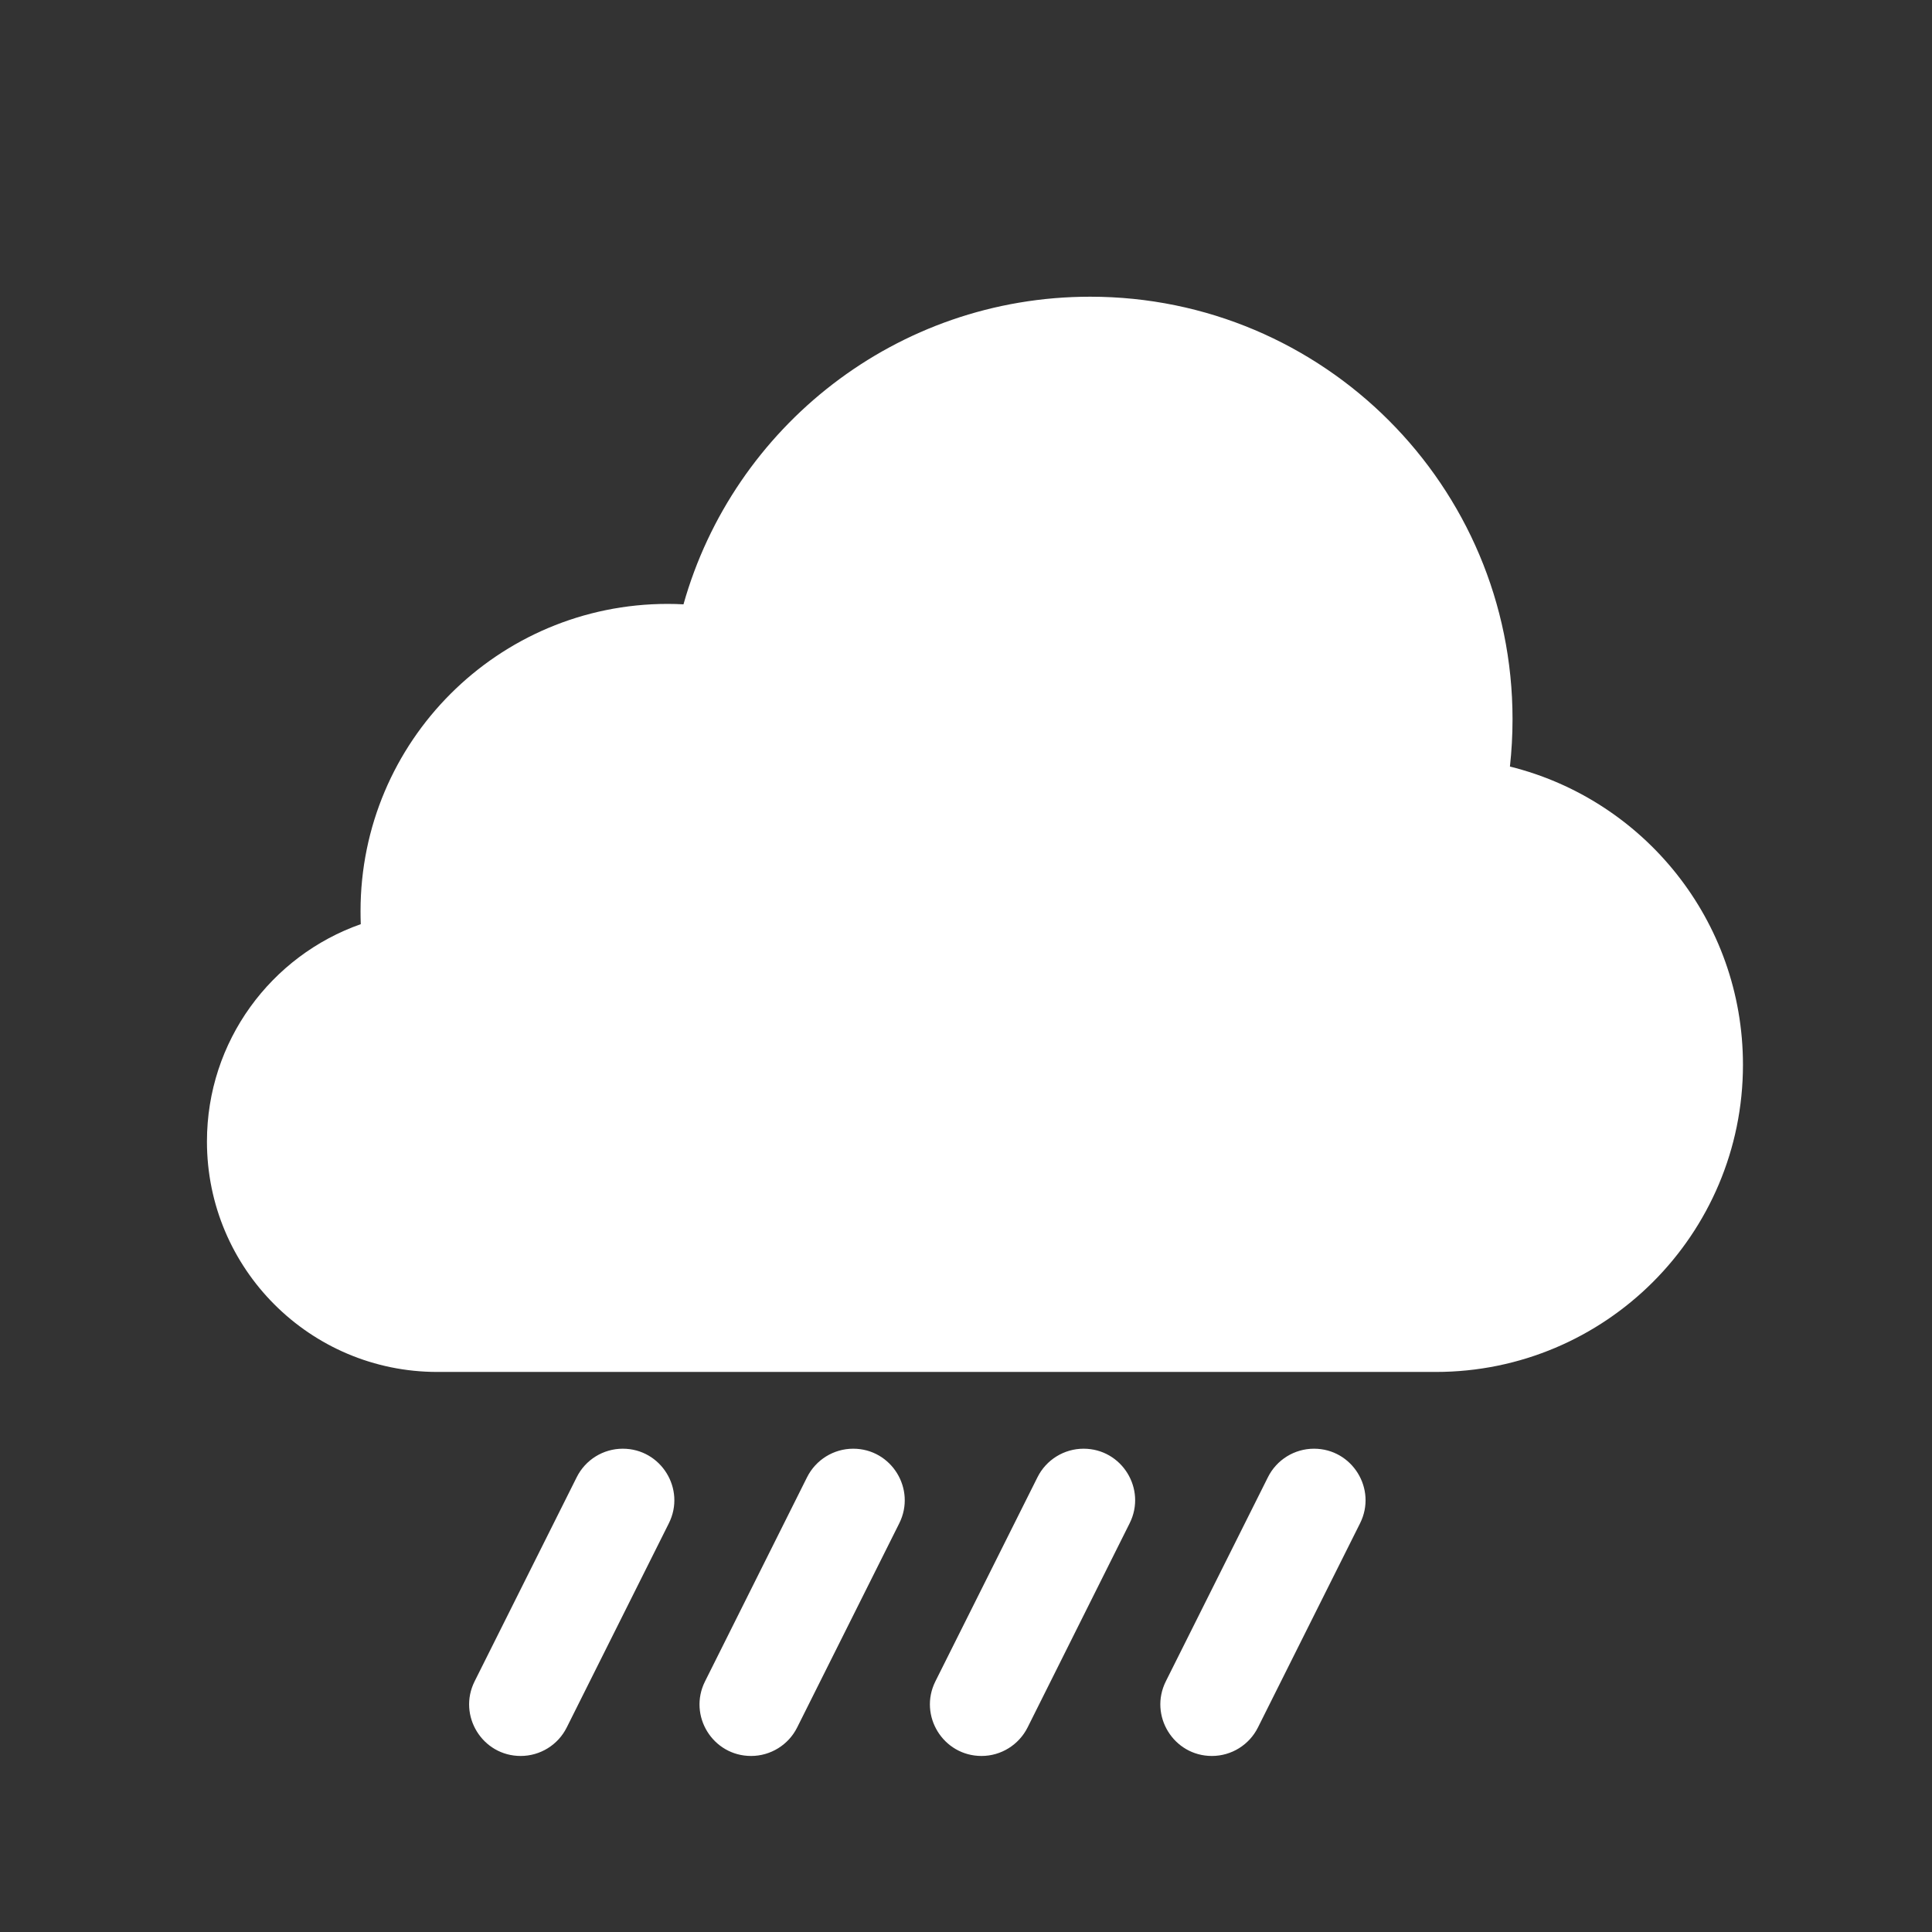 <svg width="26" height="26" viewBox="0 0 26 26" fill="none" xmlns="http://www.w3.org/2000/svg">
<rect x="0" y="0" width="26" height="26" fill="#333333" stroke="none"/>
<path d="M5.885 18.463H19.322C21.605 18.463 23.456 16.612 23.456 14.329C23.456 12.389 22.121 10.762 20.32 10.316C20.343 10.106 20.355 9.893 20.355 9.678C20.355 6.538 17.81 3.993 14.671 3.993C12.066 3.993 9.871 5.744 9.198 8.133C9.128 8.129 9.057 8.127 8.986 8.127C6.703 8.127 4.852 9.978 4.852 12.261C4.852 12.32 4.853 12.379 4.855 12.437C3.649 12.861 2.785 14.011 2.785 15.362C2.785 17.075 4.173 18.463 5.885 18.463Z" fill="white"/>
<path d="M8.381 19.496C8.118 19.496 7.878 19.645 7.761 19.88L6.387 22.627C6.157 23.088 6.492 23.631 7.007 23.631C7.27 23.631 7.51 23.482 7.627 23.247L9.001 20.5C9.232 20.039 8.896 19.496 8.381 19.496Z" fill="white"/>
<path d="M11.482 19.496C11.997 19.496 12.332 20.039 12.102 20.5L10.728 23.247C10.611 23.482 10.37 23.631 10.108 23.631C9.592 23.631 9.257 23.088 9.488 22.627L10.861 19.88C10.979 19.645 11.219 19.496 11.482 19.496Z" fill="white"/>
<path d="M17.683 19.496C18.198 19.496 18.534 20.039 18.303 20.5L16.929 23.247C16.812 23.482 16.572 23.631 16.309 23.631C15.794 23.631 15.459 23.088 15.689 22.627L17.063 19.88C17.18 19.645 17.42 19.496 17.683 19.496Z" fill="white"/>
<path d="M14.582 19.496C15.098 19.496 15.433 20.039 15.202 20.5L13.829 23.247C13.711 23.482 13.471 23.631 13.209 23.631C12.693 23.631 12.358 23.088 12.588 22.627L13.962 19.88C14.079 19.645 14.32 19.496 14.582 19.496Z" fill="white"/>
</svg>
